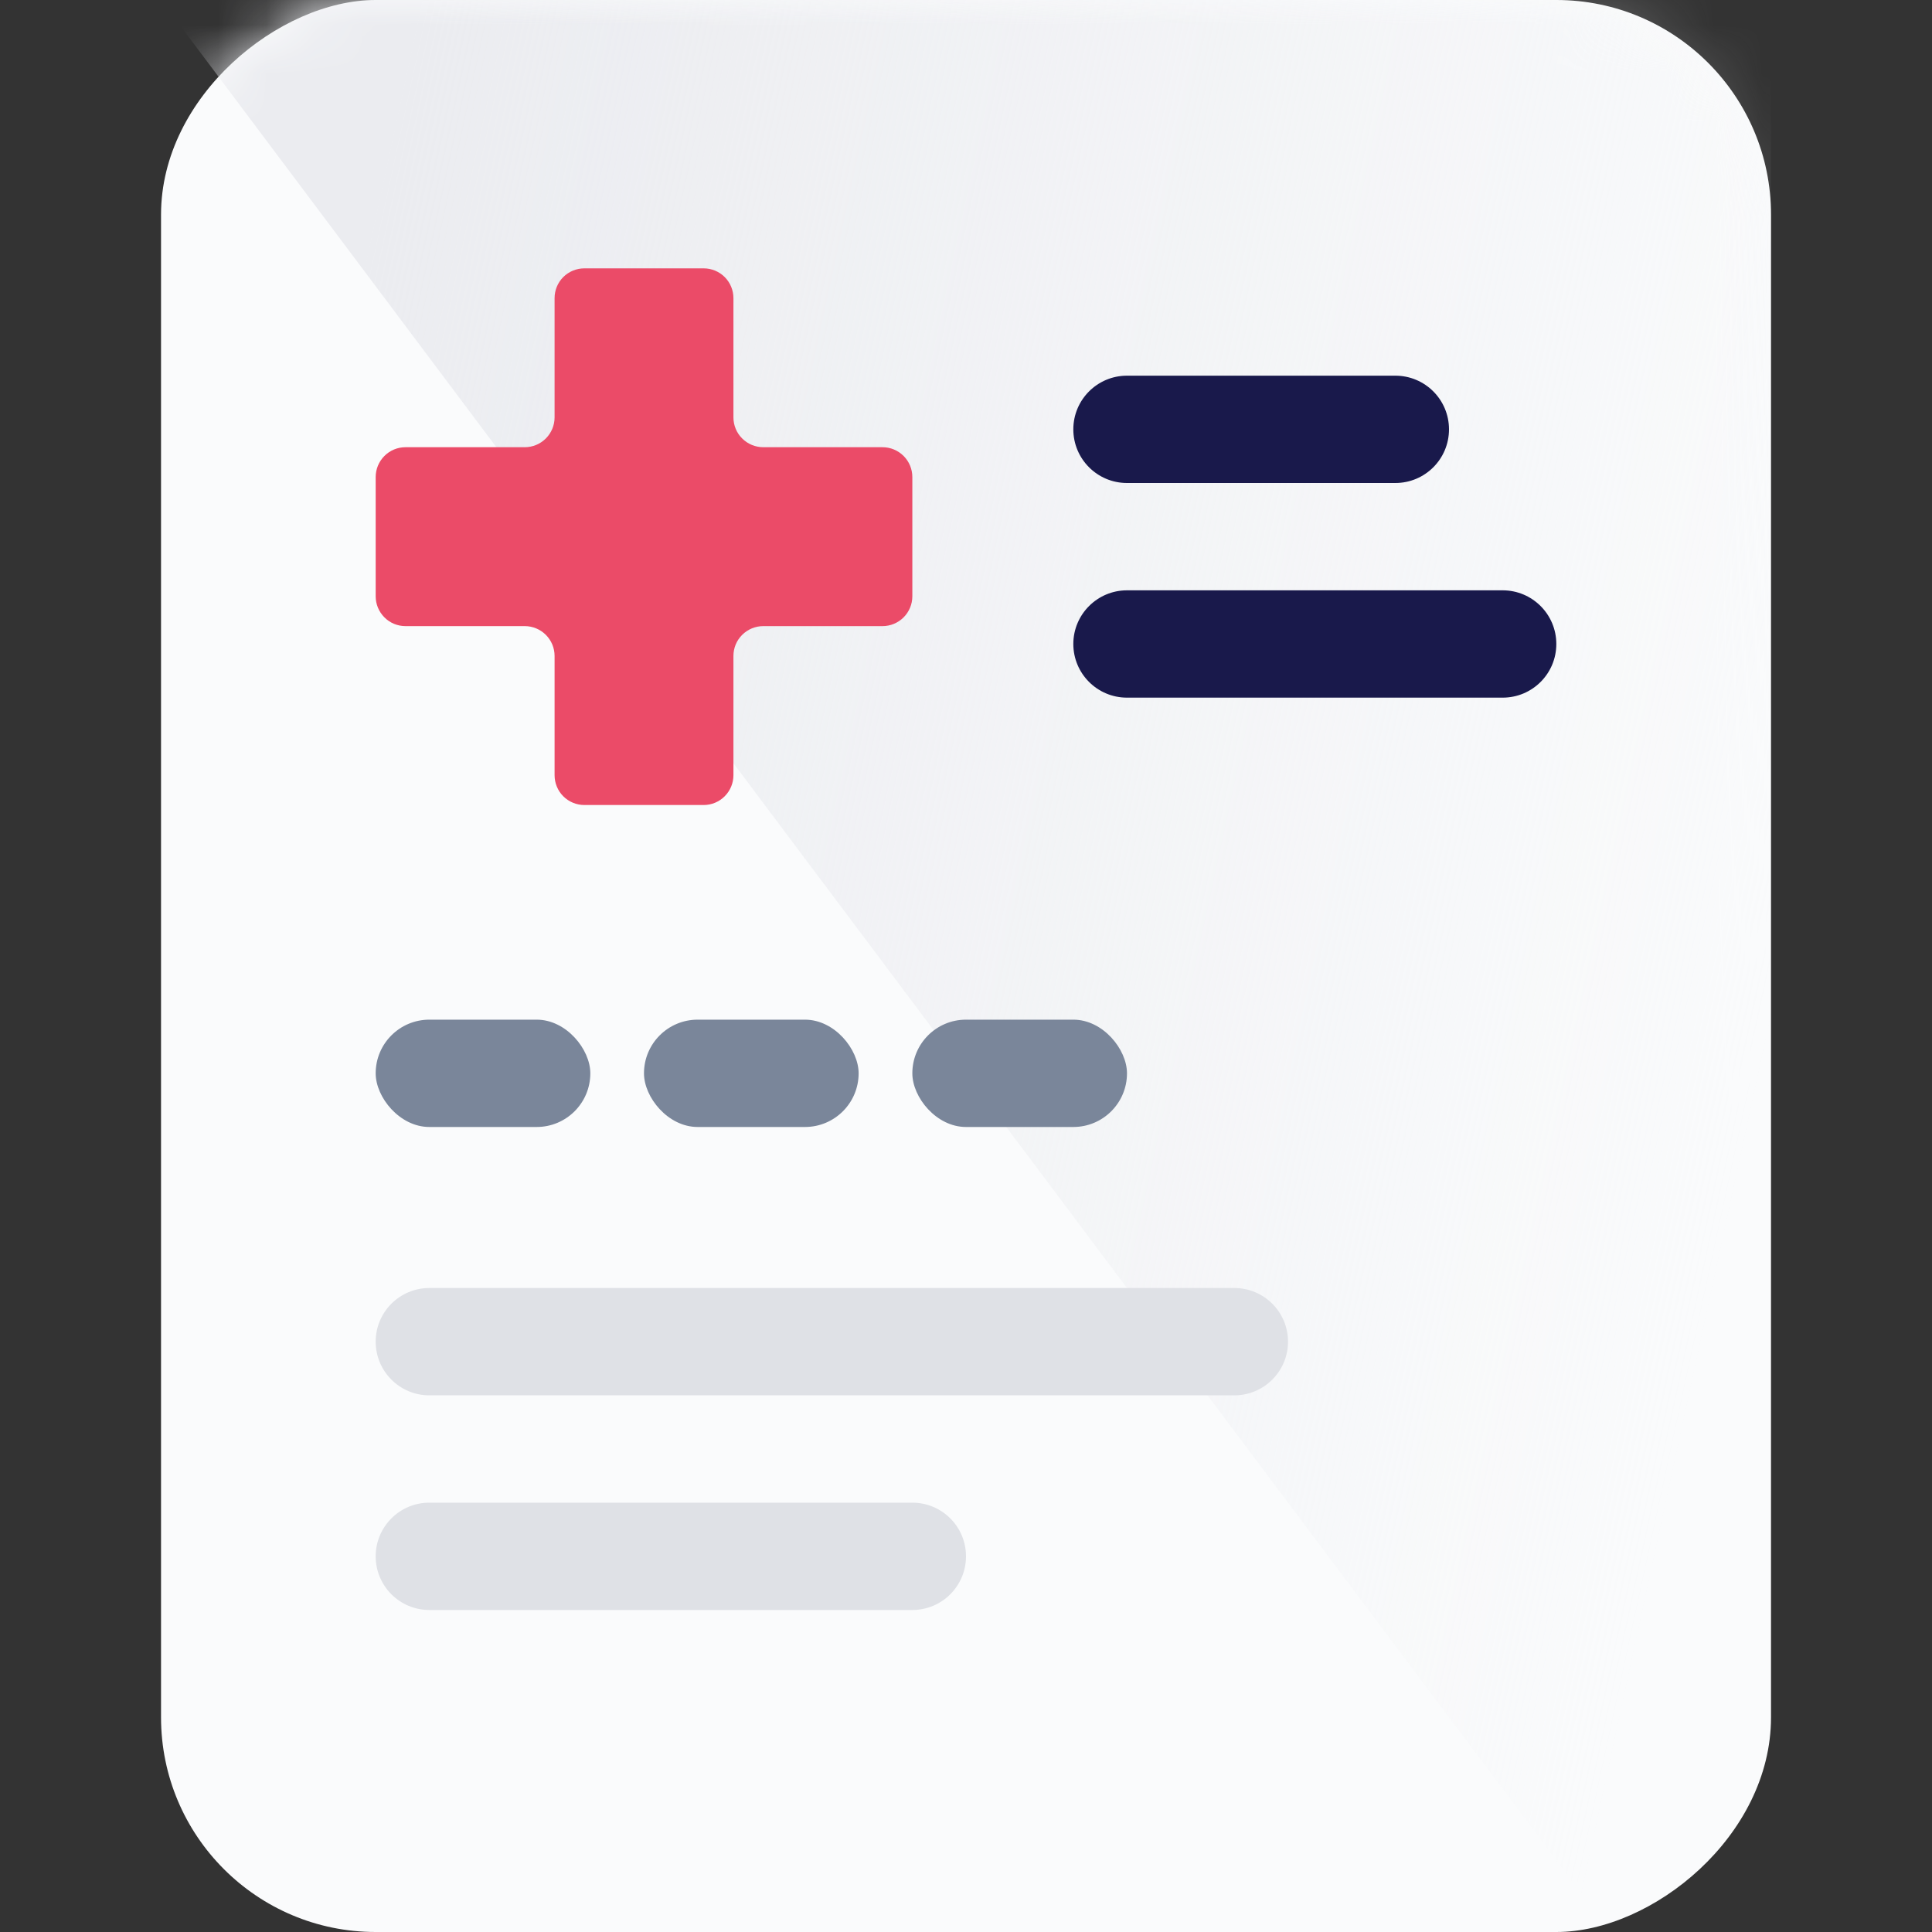 <svg class="icon"
     viewBox="0 0 40 40"
     fill="none"
     xmlns="http://www.w3.org/2000/svg"
>
    <rect x="0" y="0" width="40" height="40" fill="#333333" stroke="none"/>
    <rect x="36.667" width="40" height="33.333" rx="4.444" transform="rotate(90 36.667 0)" fill="#FAFBFC"/>
    <mask id="documentmedic-mask0" mask-type="alpha" maskUnits="userSpaceOnUse" x="3" y="0" width="34" height="40">
        <rect x="3.333" y="40" width="40" height="33.333" rx="4.444" transform="rotate(-90 3.333 40)" fill="#F4F5F7"/>
    </mask>
    <g mask="url(#documentmedic-mask0)">
        <path d="M36.667 2.14311e-05L3.333 2.28882e-05L36.667 44.444L36.667 2.14311e-05Z" fill="url(#documentmedic-paint0_linear)"/>
    </g>
    <rect x="7.778" y="21.111" width="4.444" height="2.222" rx="1.111" fill="#7A869A"/>
    <rect x="13.333" y="21.111" width="4.444" height="2.222" rx="1.111" fill="#7A869A"/>
    <rect x="18.889" y="21.111" width="4.444" height="2.222" rx="1.111" fill="#7A869A"/>
    <path d="M22.222 13.333C22.222 12.72 22.72 12.222 23.333 12.222H31.111C31.725 12.222 32.222 12.72 32.222 13.333C32.222 13.947 31.725 14.444 31.111 14.444H23.333C22.72 14.444 22.222 13.947 22.222 13.333Z" fill="#19194B"/>
    <path d="M7.778 27.778C7.778 27.164 8.275 26.667 8.889 26.667H25.556C26.169 26.667 26.667 27.164 26.667 27.778C26.667 28.391 26.169 28.889 25.556 28.889H8.889C8.275 28.889 7.778 28.391 7.778 27.778Z" fill="#DFE1E6"/>
    <path d="M7.778 32.222C7.778 31.609 8.275 31.111 8.889 31.111H18.889C19.503 31.111 20 31.609 20 32.222C20 32.836 19.503 33.333 18.889 33.333H8.889C8.275 33.333 7.778 32.836 7.778 32.222Z" fill="#DFE1E6"/>
    <path d="M22.222 8.889C22.222 8.275 22.72 7.778 23.333 7.778H28.889C29.503 7.778 30 8.275 30 8.889C30 9.503 29.503 10 28.889 10H23.333C22.72 10 22.222 9.503 22.222 8.889Z" fill="#19194B"/>
    <path d="M18.889 12.346C18.889 12.509 18.824 12.666 18.708 12.782C18.592 12.898 18.435 12.963 18.272 12.963H15.803C15.639 12.963 15.482 13.028 15.366 13.144C15.25 13.259 15.185 13.416 15.185 13.58V16.049C15.185 16.213 15.12 16.37 15.004 16.486C14.889 16.602 14.732 16.667 14.568 16.667H12.099C11.935 16.667 11.778 16.602 11.662 16.486C11.546 16.37 11.482 16.213 11.482 16.049V13.58C11.482 13.416 11.416 13.259 11.301 13.144C11.185 13.028 11.028 12.963 10.864 12.963H8.395C8.231 12.963 8.074 12.898 7.959 12.782C7.843 12.666 7.778 12.509 7.778 12.346V9.877C7.778 9.713 7.843 9.556 7.959 9.44C8.074 9.324 8.231 9.259 8.395 9.259H10.864C11.028 9.259 11.185 9.194 11.301 9.078C11.416 8.963 11.482 8.806 11.482 8.642V6.173C11.482 6.009 11.546 5.852 11.662 5.736C11.778 5.621 11.935 5.556 12.099 5.556H14.568C14.732 5.556 14.889 5.621 15.004 5.736C15.12 5.852 15.185 6.009 15.185 6.173V8.642C15.185 8.806 15.25 8.963 15.366 9.078C15.482 9.194 15.639 9.259 15.803 9.259H18.272C18.435 9.259 18.592 9.324 18.708 9.44C18.824 9.556 18.889 9.713 18.889 9.877V12.346Z" fill="#EB4B68"/>
    <defs>
        <linearGradient id="documentmedic-paint0_linear" x1="4.486" y1="19.445" x2="35.623" y2="26.165" gradientUnits="userSpaceOnUse">
            <stop stop-color="#EBECF0"/>
            <stop offset="1" stop-color="#EBECF0" stop-opacity="0"/>
        </linearGradient>
    </defs>
</svg>
